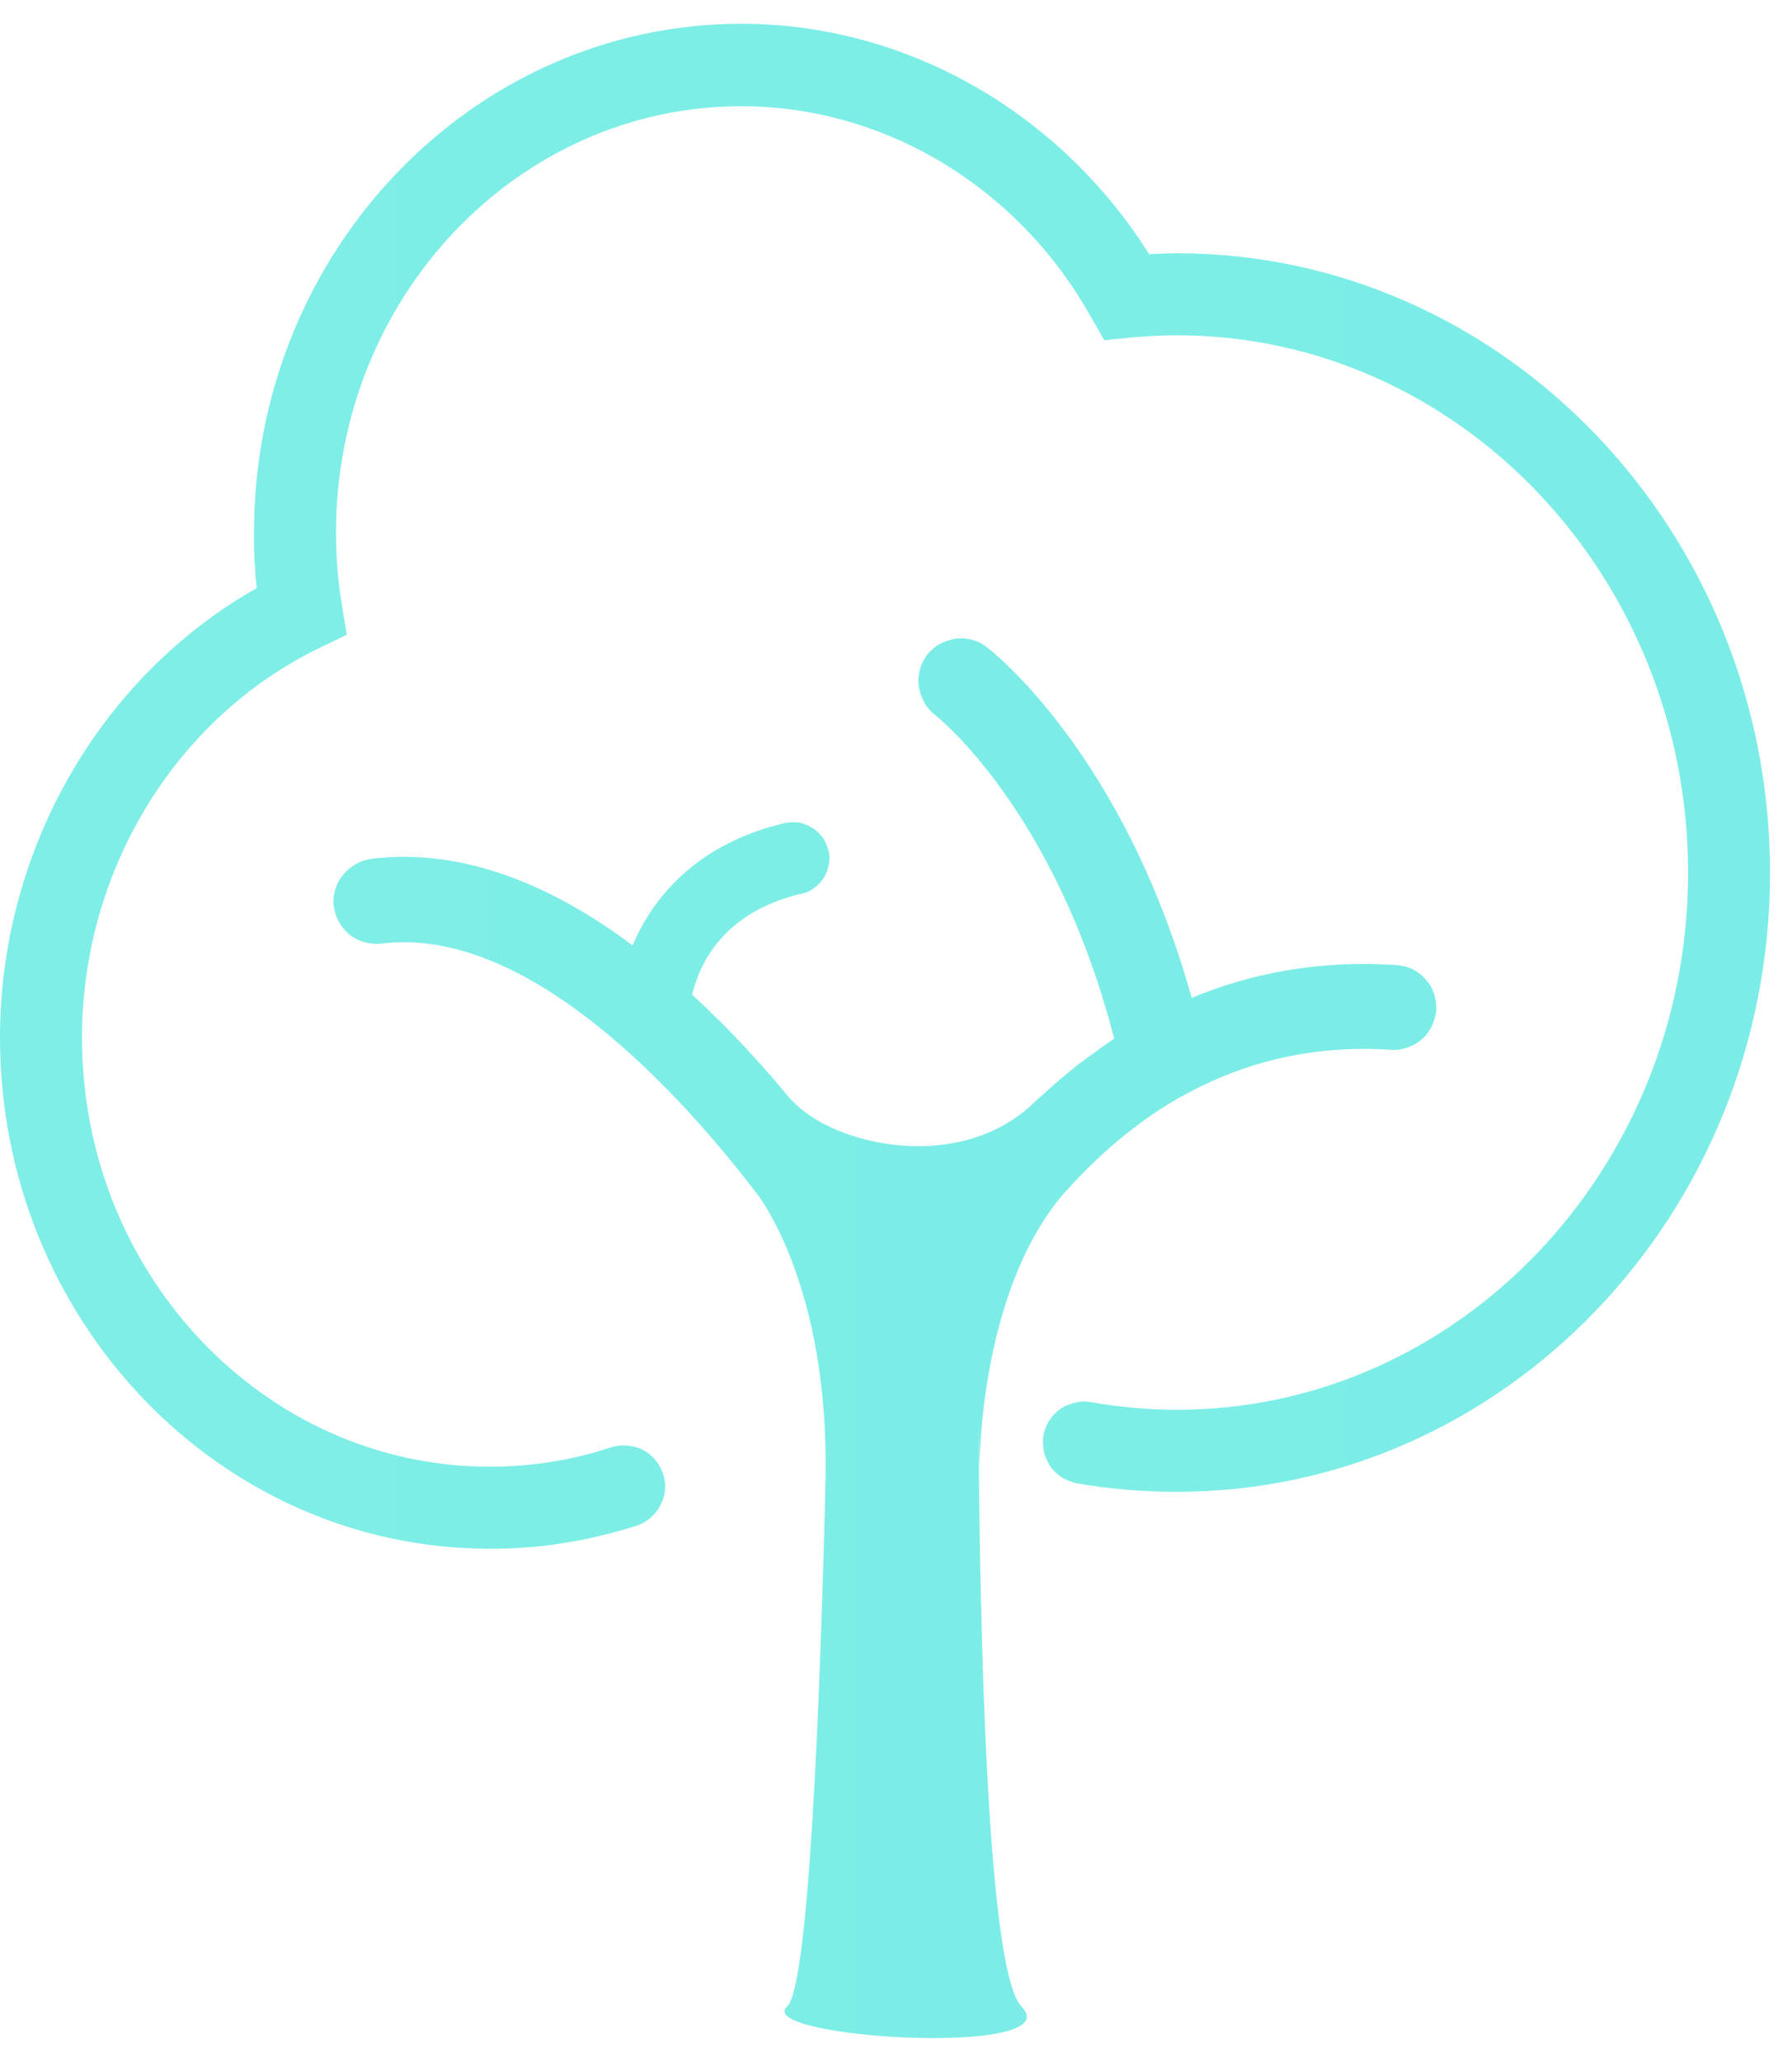 <svg version="1.2" class="" baseProfile="tiny-ps"
    xmlns="http://www.w3.org/2000/svg" viewBox="0 0 40 46" width="40" height="46">
    <title>982aa912-0865-4c1a-bc4b-c9fe243b974f</title>
    <defs>
        <linearGradient id="grd1" gradientUnits="userSpaceOnUse" x1="7.447" y1="14.241" x2="613.133" y2="14.241">
            <stop offset="0" stop-color="#7eeee6" />
            <stop offset="100" stop-color="#26d4ed" />
        </linearGradient>
        <linearGradient id="grd2" gradientUnits="userSpaceOnUse" x1="0" y1="0.534" x2="1560.79" y2="0.534">
            <stop offset="0" stop-color="#7eeee6" />
            <stop offset="100" stop-color="#26d4ed" />
        </linearGradient>
    </defs>
    <style>
		tspan { white-space:pre }
		.shp0 { fill: url(#grd1) }
		.shp1 { fill: url(#grd2) }
    </style>
    <g id="982aa912-0865-4c1a-bc4b-c9fe243b974f">
        <path id="Layer" fill-rule="evenodd" class="shp0" d="M31.17 21.53C31.3 21.54 31.42 21.57 31.53 21.62C31.64 21.68 31.74 21.75 31.82 21.85C31.91 21.94 31.97 22.05 32.01 22.17C32.05 22.29 32.06 22.41 32.06 22.54C32.05 22.66 32.01 22.78 31.96 22.89C31.9 23.01 31.83 23.11 31.73 23.19C31.64 23.27 31.53 23.33 31.41 23.37C31.3 23.41 31.17 23.43 31.05 23.42C29.36 23.31 27.8 23.66 26.38 24.46L26.37 24.46C25.52 24.94 24.72 25.58 23.97 26.38C23.89 26.47 23.82 26.55 23.74 26.63C21.96 28.71 21.86 32.27 21.86 32.85L21.85 31.74C21.85 31.74 21.85 31.74 21.85 31.74C21.85 31.74 21.85 31.73 21.85 31.73C21.85 31.73 21.85 31.73 21.85 31.73C21.85 31.73 21.85 31.73 21.85 31.73C21.85 32.09 21.85 32.47 21.85 32.86C21.85 32.88 21.85 32.9 21.85 32.92C21.9 37.64 22.1 44.04 22.8 44.76C23.92 45.91 16.79 45.47 17.57 44.76C18.05 44.33 18.3 38.1 18.42 33.32L18.42 33.24C18.55 29.35 17.34 27.27 16.95 26.7C16.92 26.66 16.9 26.64 16.88 26.61C14.8 23.89 11.55 20.67 8.52 21.05C8.27 21.08 8.01 21.01 7.81 20.86C7.62 20.7 7.49 20.48 7.45 20.23C7.42 19.98 7.49 19.72 7.65 19.53C7.8 19.33 8.03 19.2 8.28 19.16C10.36 18.9 12.37 19.78 14.12 21.09C14.59 19.98 15.6 18.81 17.52 18.36C17.62 18.34 17.73 18.34 17.84 18.35C17.94 18.37 18.04 18.41 18.13 18.47C18.22 18.52 18.3 18.6 18.36 18.68C18.42 18.77 18.47 18.87 18.49 18.97C18.52 19.08 18.52 19.18 18.5 19.29C18.48 19.39 18.45 19.49 18.39 19.58C18.33 19.67 18.26 19.75 18.17 19.81C18.09 19.88 17.99 19.92 17.88 19.94C16.14 20.35 15.61 21.51 15.45 22.19C16.28 22.95 17.02 23.76 17.67 24.55L17.68 24.55C18.6 25.56 21.46 26.22 23.13 24.55C23.19 24.5 23.24 24.45 23.28 24.42C23.41 24.3 23.53 24.19 23.66 24.08C23.79 23.97 23.92 23.87 24.05 23.76C24.18 23.66 24.32 23.56 24.46 23.46C24.59 23.36 24.73 23.27 24.87 23.17C23.55 18.05 20.9 15.97 20.87 15.95C20.77 15.87 20.69 15.78 20.63 15.67C20.57 15.56 20.53 15.44 20.51 15.32C20.49 15.19 20.5 15.07 20.53 14.95C20.56 14.83 20.62 14.71 20.69 14.61C20.77 14.52 20.86 14.43 20.97 14.37C21.08 14.31 21.2 14.27 21.32 14.25C21.45 14.23 21.57 14.24 21.69 14.27C21.81 14.3 21.93 14.36 22.03 14.44C22.16 14.54 25.08 16.82 26.6 22.26C27.91 21.72 29.43 21.41 31.17 21.53ZM21.86 32.89L21.86 32.85C21.86 32.85 21.85 32.86 21.85 32.86C21.86 32.87 21.86 32.88 21.86 32.89Z" />
        <path id="Layer" class="shp1" d="M10.93 34.55C4.9 34.55 0 29.44 0 23.15C0 18.97 2.23 15.1 5.73 13.12C5.72 13.02 5.71 12.92 5.7 12.81C5.7 12.71 5.69 12.61 5.68 12.5C5.68 12.4 5.67 12.3 5.67 12.19C5.67 12.09 5.67 11.99 5.67 11.88C5.67 5.62 10.55 0.53 16.55 0.53C20.21 0.53 23.65 2.49 25.65 5.67C25.86 5.66 26.07 5.65 26.27 5.65C33.57 5.65 39.51 11.85 39.51 19.47C39.51 27.09 33.57 33.28 26.27 33.28C25.52 33.28 24.77 33.22 24.03 33.09C23.92 33.06 23.8 33.02 23.7 32.96C23.6 32.89 23.51 32.81 23.44 32.71C23.38 32.61 23.33 32.5 23.3 32.38C23.28 32.26 23.27 32.14 23.29 32.02C23.31 31.91 23.36 31.79 23.42 31.69C23.49 31.59 23.57 31.5 23.67 31.43C23.77 31.36 23.88 31.32 24 31.29C24.12 31.26 24.24 31.26 24.36 31.28C24.98 31.39 25.63 31.45 26.27 31.45C32.56 31.45 37.68 26.07 37.68 19.47C37.68 12.86 32.56 7.48 26.27 7.48C25.94 7.48 25.6 7.5 25.24 7.53L24.65 7.59L24.35 7.07C22.73 4.17 19.74 2.37 16.55 2.37C11.56 2.37 7.5 6.63 7.5 11.88C7.5 12.41 7.54 12.95 7.63 13.49L7.74 14.16L7.12 14.46C3.91 16.02 1.83 19.43 1.83 23.15C1.83 28.43 5.91 32.72 10.93 32.72C11.85 32.72 12.76 32.58 13.63 32.29C13.86 32.22 14.12 32.23 14.34 32.34C14.56 32.45 14.72 32.64 14.8 32.88C14.88 33.11 14.86 33.36 14.74 33.58C14.63 33.8 14.44 33.96 14.2 34.04C13.94 34.12 13.67 34.2 13.4 34.26C13.13 34.33 12.86 34.38 12.59 34.42C12.31 34.47 12.04 34.5 11.76 34.52C11.49 34.54 11.21 34.55 10.93 34.55L10.93 34.55Z" />
    </g>
</svg>